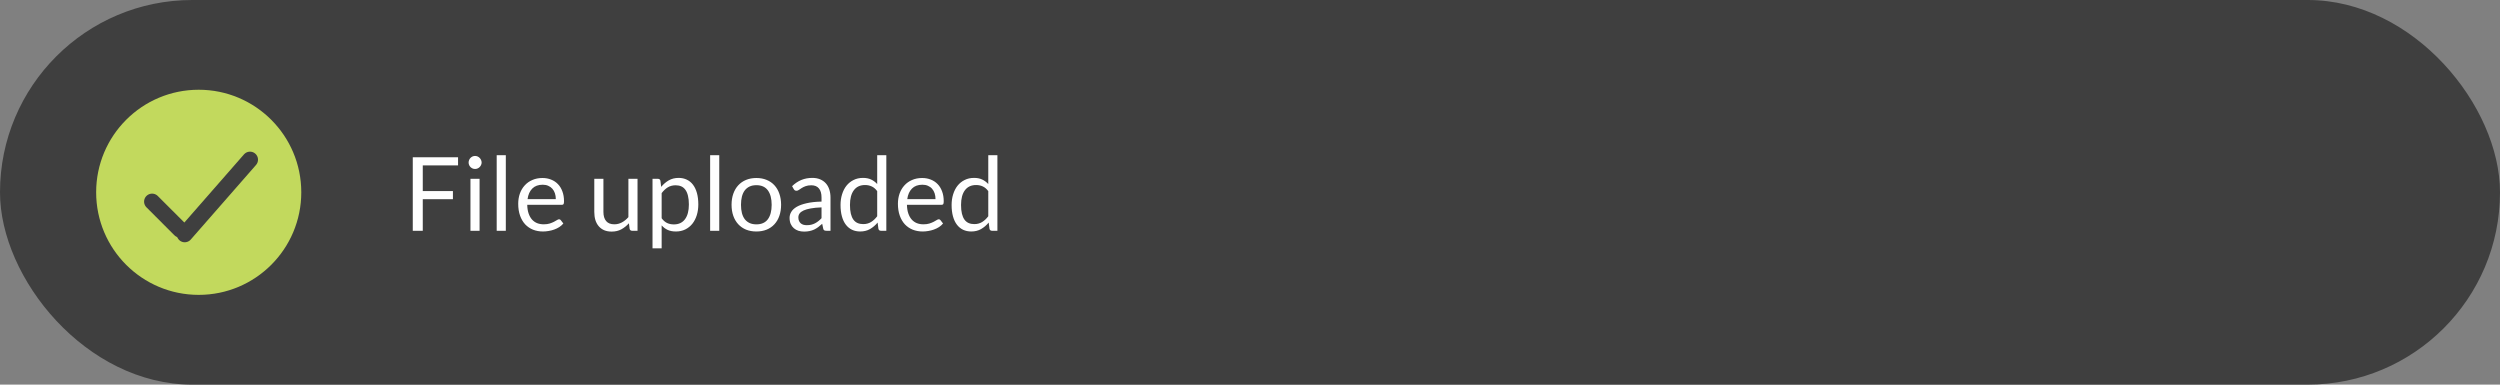 <?xml version="1.0" encoding="UTF-8"?>
<svg width="390px" height="60px" viewBox="0 0 390 60" version="1.1" xmlns="http://www.w3.org/2000/svg" xmlns:xlink="http://www.w3.org/1999/xlink">
    <rect x="0" y="0" width="390" height="60" fill="#808080" stroke="none"/>
    <title>toast-file</title>
    <g id="Page-1" stroke="none" stroke-width="1" fill="none" fill-rule="evenodd">
        <g id="toast-file">
            <rect id="Rectangle" fill="#3F3F3F" fill-rule="nonzero" x="0" y="0" width="390" height="60" rx="30"></rect>
            <path d="M71.456,24.536 L71.456,25.8 L65.952,25.8 L65.952,29.808 L70.656,29.808 L70.656,31.072 L65.952,31.072 L65.952,36 L64.392,36 L64.392,24.536 L71.456,24.536 Z M74.814,27.896 L74.814,36 L73.391,36 L73.391,27.896 L74.814,27.896 Z M75.135,25.352 C75.135,25.491 75.105,25.621 75.046,25.744 C74.993,25.861 74.918,25.968 74.823,26.064 C74.732,26.155 74.625,26.227 74.502,26.28 C74.38,26.333 74.249,26.36 74.111,26.36 C73.972,26.36 73.841,26.333 73.719,26.28 C73.601,26.227 73.495,26.155 73.398,26.064 C73.308,25.968 73.236,25.861 73.183,25.744 C73.129,25.621 73.103,25.491 73.103,25.352 C73.103,25.213 73.129,25.083 73.183,24.96 C73.236,24.832 73.308,24.723 73.398,24.632 C73.495,24.536 73.601,24.461 73.719,24.408 C73.841,24.355 73.972,24.328 74.111,24.328 C74.249,24.328 74.38,24.355 74.502,24.408 C74.625,24.461 74.732,24.536 74.823,24.632 C74.918,24.723 74.993,24.832 75.046,24.96 C75.105,25.083 75.135,25.213 75.135,25.352 Z M78.908,24.216 L78.908,36 L77.484,36 L77.484,24.216 L78.908,24.216 Z M84.626,27.768 C85.111,27.768 85.559,27.851 85.97,28.016 C86.381,28.176 86.735,28.411 87.034,28.72 C87.333,29.024 87.565,29.403 87.73,29.856 C87.901,30.304 87.986,30.816 87.986,31.392 C87.986,31.616 87.962,31.765 87.914,31.84 C87.866,31.915 87.775,31.952 87.642,31.952 L82.25,31.952 C82.261,32.464 82.33,32.909 82.458,33.288 C82.586,33.667 82.762,33.984 82.986,34.24 C83.21,34.491 83.477,34.68 83.786,34.808 C84.095,34.931 84.442,34.992 84.826,34.992 C85.183,34.992 85.49,34.952 85.746,34.872 C86.007,34.787 86.231,34.696 86.418,34.6 C86.605,34.504 86.759,34.416 86.882,34.336 C87.01,34.251 87.119,34.208 87.21,34.208 C87.327,34.208 87.418,34.253 87.482,34.344 L87.882,34.864 C87.706,35.077 87.495,35.264 87.25,35.424 C87.005,35.579 86.741,35.707 86.458,35.808 C86.181,35.909 85.893,35.984 85.594,36.032 C85.295,36.085 84.999,36.112 84.706,36.112 C84.146,36.112 83.629,36.019 83.154,35.832 C82.685,35.64 82.277,35.363 81.93,35 C81.589,34.632 81.322,34.179 81.13,33.64 C80.938,33.101 80.842,32.483 80.842,31.784 C80.842,31.219 80.927,30.691 81.098,30.2 C81.274,29.709 81.525,29.285 81.85,28.928 C82.175,28.565 82.573,28.283 83.042,28.08 C83.511,27.872 84.039,27.768 84.626,27.768 Z M84.658,28.816 C83.97,28.816 83.429,29.016 83.034,29.416 C82.639,29.811 82.394,30.36 82.298,31.064 L86.706,31.064 C86.706,30.733 86.661,30.432 86.57,30.16 C86.479,29.883 86.346,29.645 86.17,29.448 C85.994,29.245 85.778,29.091 85.522,28.984 C85.271,28.872 84.983,28.816 84.658,28.816 Z M94.134,27.896 L94.134,33.064 C94.134,33.677 94.276,34.152 94.558,34.488 C94.841,34.824 95.268,34.992 95.838,34.992 C96.254,34.992 96.646,34.893 97.014,34.696 C97.382,34.499 97.721,34.224 98.03,33.872 L98.03,27.896 L99.454,27.896 L99.454,36 L98.606,36 C98.404,36 98.276,35.901 98.222,35.704 L98.11,34.832 C97.758,35.221 97.364,35.536 96.926,35.776 C96.489,36.011 95.988,36.128 95.422,36.128 C94.98,36.128 94.588,36.056 94.246,35.912 C93.91,35.763 93.628,35.555 93.398,35.288 C93.169,35.021 92.996,34.699 92.878,34.32 C92.766,33.941 92.71,33.523 92.71,33.064 L92.71,27.896 L94.134,27.896 Z M101.793,38.744 L101.793,27.896 L102.641,27.896 C102.844,27.896 102.972,27.995 103.025,28.192 L103.145,29.152 C103.492,28.731 103.886,28.392 104.329,28.136 C104.777,27.88 105.292,27.752 105.873,27.752 C106.337,27.752 106.758,27.843 107.137,28.024 C107.516,28.2 107.838,28.464 108.105,28.816 C108.372,29.163 108.577,29.595 108.721,30.112 C108.865,30.629 108.937,31.224 108.937,31.896 C108.937,32.493 108.857,33.051 108.697,33.568 C108.537,34.08 108.308,34.525 108.009,34.904 C107.71,35.277 107.342,35.573 106.905,35.792 C106.473,36.005 105.985,36.112 105.441,36.112 C104.94,36.112 104.51,36.029 104.153,35.864 C103.801,35.699 103.489,35.464 103.217,35.16 L103.217,38.744 L101.793,38.744 Z M105.401,28.904 C104.937,28.904 104.529,29.011 104.177,29.224 C103.83,29.437 103.51,29.739 103.217,30.128 L103.217,34.048 C103.478,34.4 103.764,34.648 104.073,34.792 C104.388,34.936 104.737,35.008 105.121,35.008 C105.873,35.008 106.452,34.739 106.857,34.2 C107.262,33.661 107.465,32.893 107.465,31.896 C107.465,31.368 107.417,30.915 107.321,30.536 C107.23,30.157 107.097,29.848 106.921,29.608 C106.745,29.363 106.529,29.184 106.273,29.072 C106.017,28.96 105.726,28.904 105.401,28.904 Z M112.205,24.216 L112.205,36 L110.781,36 L110.781,24.216 L112.205,24.216 Z M117.995,27.768 C118.587,27.768 119.12,27.867 119.595,28.064 C120.075,28.261 120.48,28.541 120.811,28.904 C121.147,29.267 121.403,29.707 121.579,30.224 C121.76,30.736 121.851,31.309 121.851,31.944 C121.851,32.584 121.76,33.16 121.579,33.672 C121.403,34.184 121.147,34.621 120.811,34.984 C120.48,35.347 120.075,35.627 119.595,35.824 C119.12,36.016 118.587,36.112 117.995,36.112 C117.403,36.112 116.867,36.016 116.387,35.824 C115.912,35.627 115.507,35.347 115.171,34.984 C114.835,34.621 114.576,34.184 114.395,33.672 C114.214,33.16 114.123,32.584 114.123,31.944 C114.123,31.309 114.214,30.736 114.395,30.224 C114.576,29.707 114.835,29.267 115.171,28.904 C115.507,28.541 115.912,28.261 116.387,28.064 C116.867,27.867 117.403,27.768 117.995,27.768 Z M117.995,35 C118.795,35 119.392,34.733 119.787,34.2 C120.182,33.661 120.379,32.912 120.379,31.952 C120.379,30.987 120.182,30.235 119.787,29.696 C119.392,29.157 118.795,28.888 117.995,28.888 C117.59,28.888 117.238,28.957 116.939,29.096 C116.64,29.235 116.39,29.435 116.187,29.696 C115.99,29.957 115.84,30.28 115.739,30.664 C115.643,31.043 115.595,31.472 115.595,31.952 C115.595,32.432 115.643,32.861 115.739,33.24 C115.84,33.619 115.99,33.939 116.187,34.2 C116.39,34.456 116.64,34.653 116.939,34.792 C117.238,34.931 117.59,35 117.995,35 Z M129.558,36 L128.926,36 C128.787,36 128.675,35.979 128.59,35.936 C128.504,35.893 128.448,35.803 128.422,35.664 L128.262,34.912 C128.048,35.104 127.84,35.277 127.638,35.432 C127.435,35.581 127.222,35.709 126.998,35.816 C126.774,35.917 126.534,35.995 126.278,36.048 C126.027,36.101 125.747,36.128 125.438,36.128 C125.123,36.128 124.827,36.085 124.549,36 C124.278,35.909 124.04,35.776 123.838,35.6 C123.635,35.424 123.472,35.203 123.35,34.936 C123.232,34.664 123.174,34.344 123.174,33.976 C123.174,33.656 123.262,33.349 123.438,33.056 C123.614,32.757 123.896,32.493 124.286,32.264 C124.68,32.035 125.195,31.848 125.83,31.704 C126.464,31.555 127.24,31.469 128.158,31.448 L128.158,30.816 C128.158,30.187 128.022,29.712 127.75,29.392 C127.483,29.067 127.086,28.904 126.558,28.904 C126.211,28.904 125.918,28.949 125.678,29.04 C125.443,29.125 125.238,29.224 125.062,29.336 C124.891,29.443 124.742,29.541 124.614,29.632 C124.491,29.717 124.368,29.76 124.246,29.76 C124.15,29.76 124.064,29.736 123.99,29.688 C123.92,29.635 123.864,29.571 123.822,29.496 L123.566,29.04 C124.014,28.608 124.496,28.285 125.014,28.072 C125.531,27.859 126.104,27.752 126.734,27.752 C127.187,27.752 127.59,27.827 127.942,27.976 C128.294,28.125 128.59,28.333 128.83,28.6 C129.07,28.867 129.251,29.189 129.374,29.568 C129.496,29.947 129.558,30.363 129.558,30.816 L129.558,36 Z M125.862,35.128 C126.112,35.128 126.342,35.104 126.549,35.056 C126.758,35.003 126.952,34.931 127.134,34.84 C127.32,34.744 127.496,34.629 127.662,34.496 C127.832,34.363 127.998,34.211 128.158,34.04 L128.158,32.352 C127.502,32.373 126.944,32.427 126.486,32.512 C126.027,32.592 125.654,32.699 125.366,32.832 C125.078,32.965 124.867,33.123 124.734,33.304 C124.606,33.485 124.542,33.688 124.542,33.912 C124.542,34.125 124.576,34.309 124.646,34.464 C124.715,34.619 124.808,34.747 124.926,34.848 C125.043,34.944 125.182,35.016 125.342,35.064 C125.502,35.107 125.675,35.128 125.862,35.128 Z M137.419,36 C137.216,36 137.088,35.901 137.035,35.704 L136.907,34.72 C136.56,35.141 136.163,35.48 135.715,35.736 C135.272,35.987 134.763,36.112 134.187,36.112 C133.723,36.112 133.302,36.024 132.923,35.848 C132.544,35.667 132.222,35.403 131.955,35.056 C131.688,34.709 131.483,34.277 131.339,33.76 C131.195,33.243 131.123,32.648 131.123,31.976 C131.123,31.379 131.203,30.824 131.363,30.312 C131.523,29.795 131.752,29.347 132.051,28.968 C132.355,28.589 132.723,28.293 133.155,28.08 C133.587,27.861 134.078,27.752 134.627,27.752 C135.123,27.752 135.547,27.837 135.899,28.008 C136.251,28.173 136.566,28.408 136.843,28.712 L136.843,24.216 L138.267,24.216 L138.267,36 L137.419,36 Z M134.659,34.96 C135.123,34.96 135.528,34.853 135.875,34.64 C136.227,34.427 136.55,34.125 136.843,33.736 L136.843,29.816 C136.582,29.464 136.294,29.219 135.979,29.08 C135.67,28.936 135.326,28.864 134.947,28.864 C134.19,28.864 133.608,29.133 133.203,29.672 C132.798,30.211 132.595,30.979 132.595,31.976 C132.595,32.504 132.64,32.957 132.731,33.336 C132.822,33.709 132.955,34.019 133.131,34.264 C133.307,34.504 133.523,34.68 133.779,34.792 C134.035,34.904 134.328,34.96 134.659,34.96 Z M143.86,27.768 C144.346,27.768 144.794,27.851 145.204,28.016 C145.615,28.176 145.97,28.411 146.268,28.72 C146.567,29.024 146.799,29.403 146.964,29.856 C147.135,30.304 147.22,30.816 147.22,31.392 C147.22,31.616 147.196,31.765 147.148,31.84 C147.1,31.915 147.01,31.952 146.876,31.952 L141.484,31.952 C141.495,32.464 141.564,32.909 141.692,33.288 C141.82,33.667 141.996,33.984 142.22,34.24 C142.444,34.491 142.711,34.68 143.02,34.808 C143.33,34.931 143.676,34.992 144.06,34.992 C144.418,34.992 144.724,34.952 144.98,34.872 C145.242,34.787 145.466,34.696 145.652,34.6 C145.839,34.504 145.994,34.416 146.116,34.336 C146.244,34.251 146.354,34.208 146.444,34.208 C146.562,34.208 146.652,34.253 146.716,34.344 L147.116,34.864 C146.94,35.077 146.73,35.264 146.484,35.424 C146.239,35.579 145.975,35.707 145.692,35.808 C145.415,35.909 145.127,35.984 144.828,36.032 C144.53,36.085 144.234,36.112 143.94,36.112 C143.38,36.112 142.863,36.019 142.388,35.832 C141.919,35.64 141.511,35.363 141.164,35 C140.823,34.632 140.556,34.179 140.364,33.64 C140.172,33.101 140.076,32.483 140.076,31.784 C140.076,31.219 140.162,30.691 140.332,30.2 C140.508,29.709 140.759,29.285 141.084,28.928 C141.41,28.565 141.807,28.283 142.276,28.08 C142.746,27.872 143.274,27.768 143.86,27.768 Z M143.892,28.816 C143.204,28.816 142.663,29.016 142.268,29.416 C141.874,29.811 141.628,30.36 141.532,31.064 L145.94,31.064 C145.94,30.733 145.895,30.432 145.804,30.16 C145.714,29.883 145.58,29.645 145.404,29.448 C145.228,29.245 145.012,29.091 144.756,28.984 C144.506,28.872 144.218,28.816 143.892,28.816 Z M154.747,36 C154.544,36 154.416,35.901 154.363,35.704 L154.235,34.72 C153.888,35.141 153.491,35.48 153.043,35.736 C152.6,35.987 152.091,36.112 151.515,36.112 C151.051,36.112 150.63,36.024 150.251,35.848 C149.872,35.667 149.55,35.403 149.283,35.056 C149.016,34.709 148.811,34.277 148.667,33.76 C148.523,33.243 148.451,32.648 148.451,31.976 C148.451,31.379 148.531,30.824 148.691,30.312 C148.851,29.795 149.08,29.347 149.379,28.968 C149.683,28.589 150.051,28.293 150.483,28.08 C150.915,27.861 151.406,27.752 151.955,27.752 C152.451,27.752 152.875,27.837 153.227,28.008 C153.579,28.173 153.894,28.408 154.171,28.712 L154.171,24.216 L155.595,24.216 L155.595,36 L154.747,36 Z M151.987,34.96 C152.451,34.96 152.856,34.853 153.203,34.64 C153.555,34.427 153.878,34.125 154.171,33.736 L154.171,29.816 C153.91,29.464 153.622,29.219 153.307,29.08 C152.998,28.936 152.654,28.864 152.275,28.864 C151.518,28.864 150.936,29.133 150.531,29.672 C150.126,30.211 149.923,30.979 149.923,31.976 C149.923,32.504 149.968,32.957 150.059,33.336 C150.15,33.709 150.283,34.019 150.459,34.264 C150.635,34.504 150.851,34.68 151.107,34.792 C151.363,34.904 151.656,34.96 151.987,34.96 Z" id="Shape" fill="#FFFFFF" fill-rule="nonzero"></path>
            <path d="M15,30 C15,21.163 22.163,14 31,14 L31,14 C39.837,14 47,21.163 47,30 L47,30 C47,38.837 39.837,46 31,46 L31,46 C22.163,46 15,38.837 15,30 L15,30 Z" id="Path" fill="#C2D95D" fill-rule="nonzero"></path>
            <line x1="28.818" y1="36.545" x2="39" y2="24.909" id="Path" stroke="#3F3F3F" stroke-width="2.5" stroke-linecap="round"></line>
            <polyline id="Path" stroke="#3F3F3F" stroke-width="2.5" stroke-linecap="round" points="23.727 31.455 25.182 32.909 28.091 35.818"></polyline>
        </g>
    </g>
</svg>